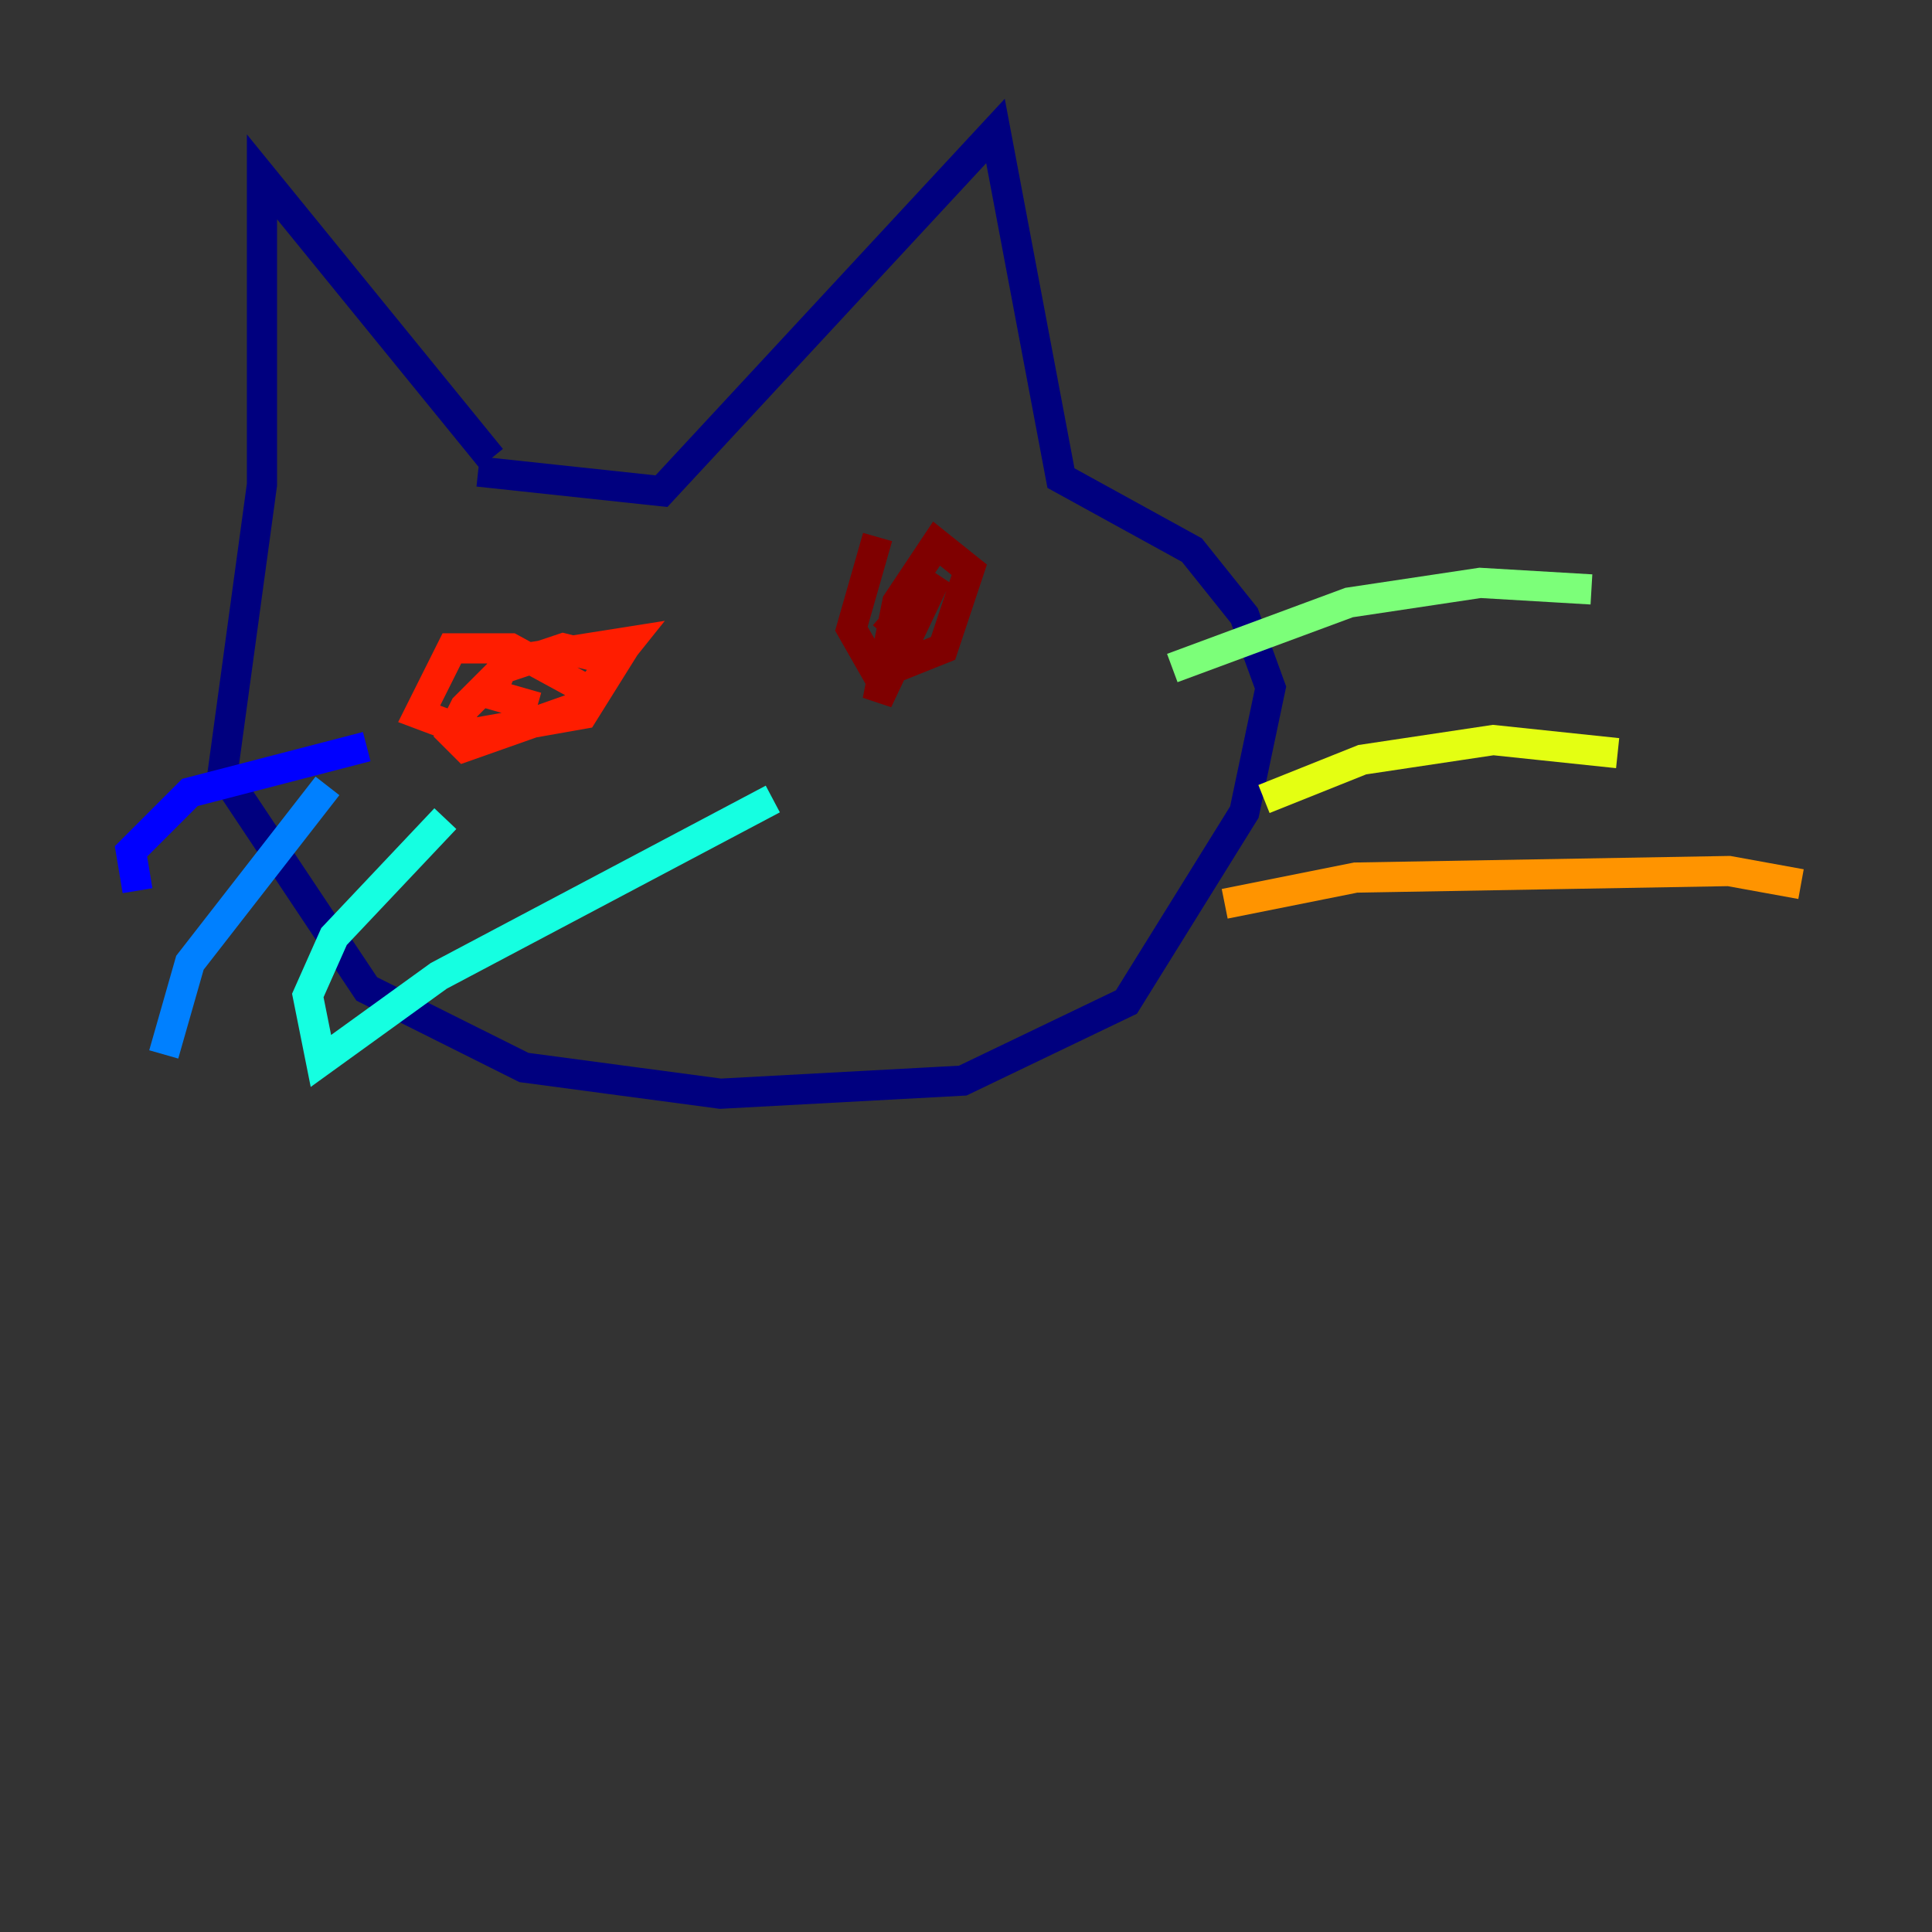 <?xml version="1.0" encoding="utf-8" ?>
<svg baseProfile="tiny" height="128" version="1.2" viewBox="0,0,128,128" width="128" xmlns="http://www.w3.org/2000/svg" xmlns:ev="http://www.w3.org/2001/xml-events" xmlns:xlink="http://www.w3.org/1999/xlink"><rect x="0" y="0" width="128" height="128" fill="#333333" stroke="none"/><defs /><polyline fill="none" points="32.542,30.373 17.356,11.715 17.356,32.108 14.752,51.2 24.298,65.519 34.712,70.725 47.729,72.461 63.783,71.593 74.63,66.386 82.441,53.803 84.176,45.559 82.441,40.786 78.969,36.447 70.291,31.675 65.953,8.678 43.824,32.542 31.675,31.241" stroke="#00007f" stroke-width="2" /><polyline fill="none" points="24.298,49.464 12.583,52.502 8.678,56.407 9.112,59.01" stroke="#0000ff" stroke-width="2" /><polyline fill="none" points="21.695,52.068 12.583,63.783 10.848,69.858" stroke="#0080ff" stroke-width="2" /><polyline fill="none" points="29.505,54.237 22.129,62.047 20.393,65.953 21.261,70.291 29.071,64.651 51.2,52.936" stroke="#15ffe1" stroke-width="2" /><polyline fill="none" points="77.668,44.258 89.383,39.919 98.061,38.617 105.437,39.051" stroke="#7cff79" stroke-width="2" /><polyline fill="none" points="83.742,52.936 90.251,50.332 98.929,49.031 107.173,49.898" stroke="#e4ff12" stroke-width="2" /><polyline fill="none" points="81.139,59.878 89.817,58.142 114.549,57.709 119.322,58.576" stroke="#ff9400" stroke-width="2" /><polyline fill="none" points="38.617,45.559 33.844,42.956 29.939,42.956 27.77,47.295 31.241,48.597 38.617,47.295 40.786,43.824 37.315,42.956 33.41,44.258 30.807,46.861 29.939,48.597 30.807,49.464 38.183,46.861 41.654,42.522 33.41,43.824 32.542,45.993 35.58,46.861" stroke="#ff1d00" stroke-width="2" /><polyline fill="none" points="58.142,35.58 56.407,41.654 58.142,44.691 62.481,42.956 64.217,37.749 62.047,36.014 59.444,39.919 58.142,46.427 62.047,38.183 58.576,42.088" stroke="#7f0000" stroke-width="2" /></svg>